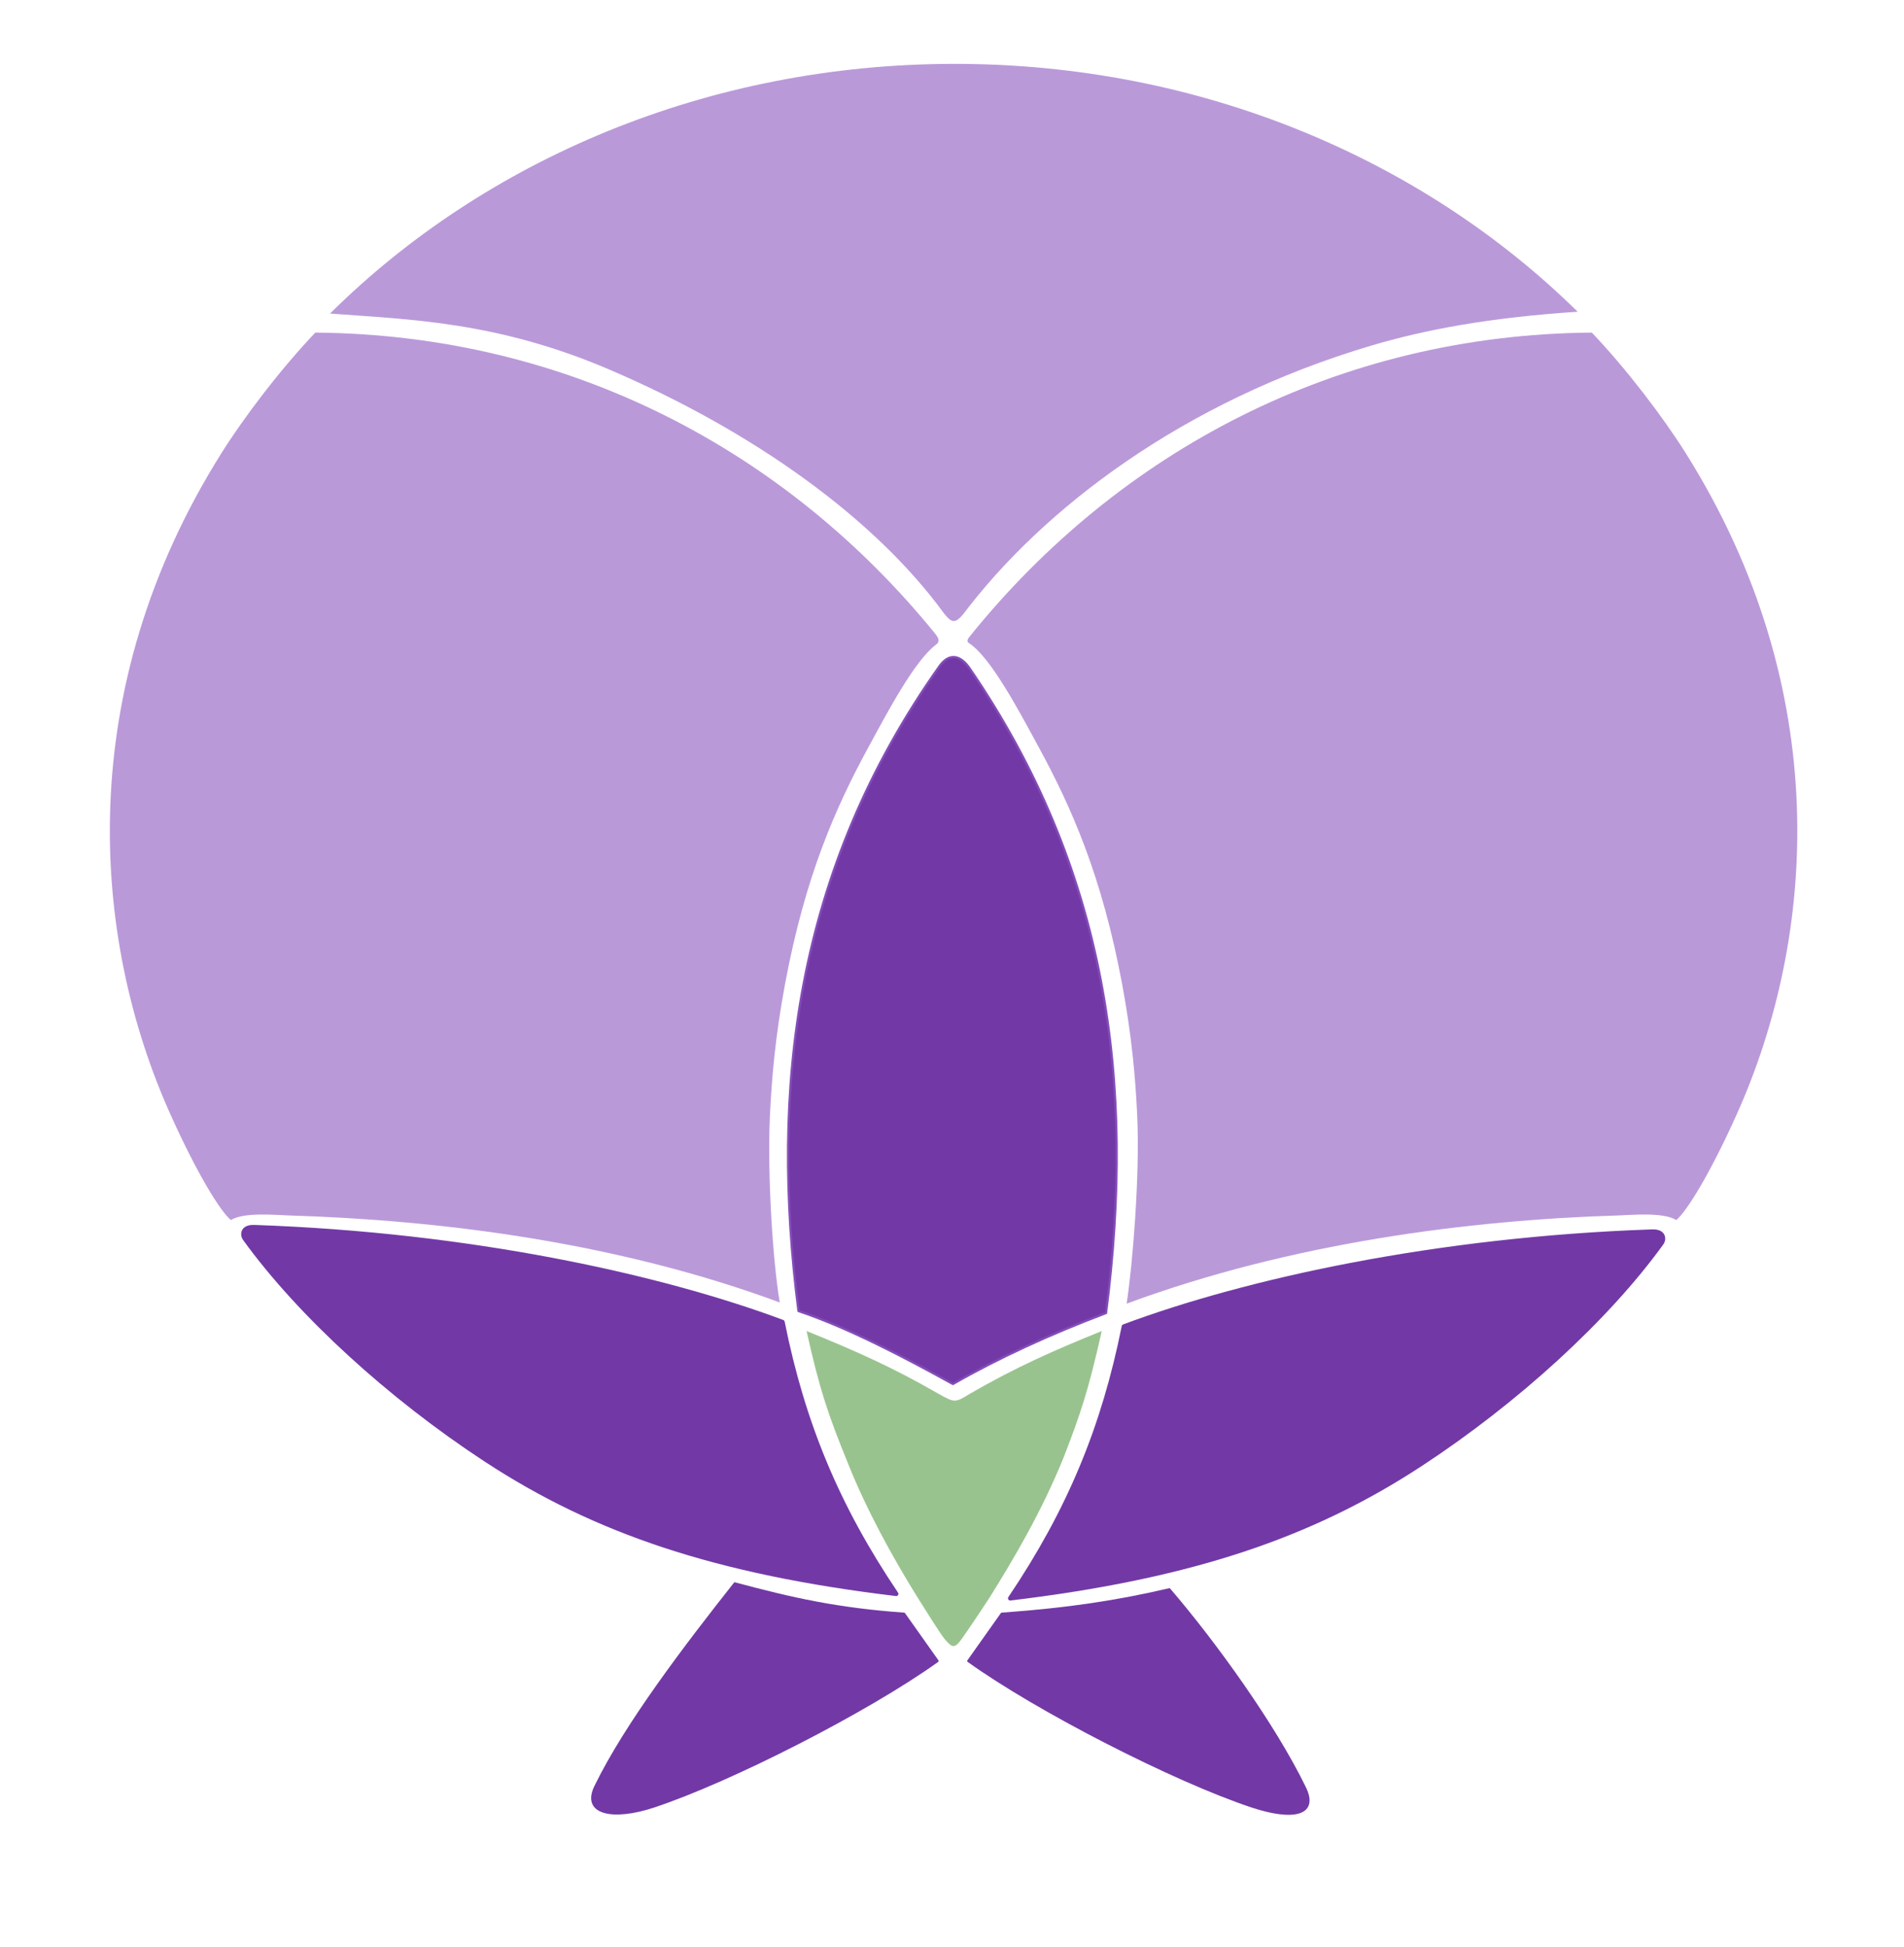 <?xml version="1.0" encoding="UTF-8" standalone="no"?>
<!-- Created with Inkscape (http://www.inkscape.org/) -->

<svg
   xmlns:dc="http://purl.org/dc/elements/1.1/"
   xmlns:cc="http://creativecommons.org/ns#"
   xmlns:rdf="http://www.w3.org/1999/02/22-rdf-syntax-ns#"
   xmlns:svg="http://www.w3.org/2000/svg"
   xmlns="http://www.w3.org/2000/svg"
   xmlns:sodipodi="http://sodipodi.sourceforge.net/DTD/sodipodi-0.dtd"
   xmlns:inkscape="http://www.inkscape.org/namespaces/inkscape"
   width="242.01mm"
   height="247.445mm"
   viewBox="0 0 857.517 876.774"
   id="svg2"
   version="1.1"
   inkscape:version="0.91 r13725"
   sodipodi:docname="con3-semifinal.svg"
   inkscape:export-filename="/Users/janereynolds/Desktop/con3-demo.png"
   inkscape:export-xdpi="30"
   inkscape:export-ydpi="30">
  <defs
     id="defs4" />
  <sodipodi:namedview
     id="base"
     pagecolor="#ffffff"
     bordercolor="#666666"
     borderopacity="1.0"
     inkscape:pageopacity="0.0"
     inkscape:pageshadow="2"
     inkscape:zoom="0.35218061"
     inkscape:cx="522.39275"
     inkscape:cy="260.97973"
     inkscape:document-units="px"
     inkscape:current-layer="svg2"
     showgrid="false"
     showguides="false"
     inkscape:guide-bbox="true"
     inkscape:window-width="1070"
     inkscape:window-height="710"
     inkscape:window-x="93"
     inkscape:window-y="60"
     inkscape:window-maximized="0"
     inkscape:snap-global="false"
     fit-margin-top="0"
     fit-margin-left="0"
     fit-margin-right="0"
     fit-margin-bottom="0">
    <sodipodi:guide
       position="428.635,95.515"
       orientation="1,0"
       id="guide4254" />
  </sodipodi:namedview>
  <g
     inkscape:groupmode="layer"
     id="layer1"
     inkscape:label="bg"
     style="display:none">
    <rect
       style="opacity:1;fill:#ffffff;fill-opacity:1;stroke:#ffffff;stroke-width:1.005;stroke-linecap:round;stroke-linejoin:round;stroke-miterlimit:4;stroke-dasharray:none;stroke-dashoffset:0;stroke-opacity:1"
       id="rect4201"
       width="866.025"
       height="897.259"
       x="0.004"
       y="-3.453"
       rx="1.404"
       ry="1.427" />
  </g>
  <g
     inkscape:groupmode="layer"
     id="layer4"
     inkscape:label="color swatches"
     style="display:none"
     transform="translate(-6.1132814e-6,-6.1016366e-5)">
    <ellipse
       transform="translate(50.618,353.182)"
       style="display:inline;opacity:1;fill:#a542bc;fill-opacity:1;stroke:none;stroke-width:5;stroke-linecap:round;stroke-linejoin:round;stroke-miterlimit:4;stroke-dasharray:none;stroke-dashoffset:0;stroke-opacity:1"
       id="ellipse4316"
       cx="1079.012"
       cy="-36.28"
       rx="68.932"
       ry="68.809" />
    <ellipse
       transform="translate(50.618,353.182)"
       ry="68.095"
       rx="67.094"
       cy="-33.142"
       cx="938.375"
       id="ellipse4318"
       style="display:inline;opacity:1;fill:#834cb8;fill-opacity:1;stroke:none;stroke-width:5;stroke-linecap:round;stroke-linejoin:round;stroke-miterlimit:4;stroke-dasharray:none;stroke-dashoffset:0;stroke-opacity:1" />
    <ellipse
       transform="translate(50.618,353.182)"
       style="display:inline;opacity:1;fill:#7239a6;fill-opacity:1;stroke:none;stroke-width:5;stroke-linecap:round;stroke-linejoin:round;stroke-miterlimit:4;stroke-dasharray:none;stroke-dashoffset:0;stroke-opacity:1"
       id="ellipse4320"
       cx="936.946"
       cy="-175.999"
       rx="67.094"
       ry="68.095" />
    <ellipse
       transform="translate(50.618,353.182)"
       style="display:inline;opacity:1;fill:#546295;fill-opacity:1;stroke:none;stroke-width:5;stroke-linecap:round;stroke-linejoin:round;stroke-miterlimit:4;stroke-dasharray:none;stroke-dashoffset:0;stroke-opacity:1"
       id="ellipse4322"
       cx="936.946"
       cy="106.858"
       rx="67.094"
       ry="68.095" />
    <ellipse
       transform="translate(50.618,353.182)"
       style="display:inline;opacity:1;fill:#8b30ba;fill-opacity:1;stroke:none;stroke-width:5;stroke-linecap:round;stroke-linejoin:round;stroke-miterlimit:4;stroke-dasharray:none;stroke-dashoffset:0;stroke-opacity:1"
       id="ellipse4324"
       cx="1075.518"
       cy="-175.999"
       rx="67.094"
       ry="68.095" />
    <ellipse
       transform="translate(50.618,353.182)"
       ry="68.095"
       rx="67.094"
       cy="246.858"
       cx="1076.946"
       id="ellipse4326"
       style="display:inline;opacity:1;fill:#94cc85;fill-opacity:1;stroke:none;stroke-width:5;stroke-linecap:round;stroke-linejoin:round;stroke-miterlimit:4;stroke-dasharray:none;stroke-dashoffset:0;stroke-opacity:1" />
    <ellipse
       transform="translate(50.618,353.182)"
       ry="68.095"
       rx="67.094"
       cy="246.858"
       cx="932.66"
       id="ellipse4328"
       style="display:inline;opacity:1;fill:#5689bc;fill-opacity:1;stroke:none;stroke-width:5;stroke-linecap:round;stroke-linejoin:round;stroke-miterlimit:4;stroke-dasharray:none;stroke-dashoffset:0;stroke-opacity:1" />
    <ellipse
       transform="translate(50.618,353.182)"
       style="display:inline;opacity:1;fill:#807d9b;fill-opacity:1;stroke:none;stroke-width:5;stroke-linecap:round;stroke-linejoin:round;stroke-miterlimit:4;stroke-dasharray:none;stroke-dashoffset:0;stroke-opacity:1"
       id="ellipse4330"
       cx="1078.375"
       cy="108.287"
       rx="67.094"
       ry="68.095" />
    <ellipse
       transform="translate(28.109,30.117)"
       ry="68.095"
       rx="67.094"
       cy="19.29"
       cx="1029.88"
       id="ellipse4447"
       style="display:inline;opacity:1;fill:#af83d8;fill-opacity:1;stroke:none;stroke-width:5;stroke-linecap:round;stroke-linejoin:round;stroke-miterlimit:4;stroke-dasharray:none;stroke-dashoffset:0;stroke-opacity:1" />
  </g>
  <g
     inkscape:groupmode="layer"
     id="layer7"
     inkscape:label="leaf fills"
     style="display:inline"
     transform="translate(28.109,30.117)">
    <path
       style="fill:#7239a6;fill-opacity:1;fill-rule:evenodd;stroke:#834cb8;stroke-width:1;stroke-linecap:butt;stroke-linejoin:round;stroke-miterlimit:4;stroke-dasharray:none;stroke-opacity:1"
       d="m 395.269,269.509 c -65.7,92.624 -76.542,190.992 -63.775,290.715 22.882,7.743 47.979,20.973 69.563,32.875 20.126,-11.542 43.685,-22.402 68.975,-31.954 13.344,-103.829 0.707,-199.693 -61.675,-290.642 -3.905,-5.463 -8.727,-6.746 -13.087,-0.994 z"
       id="path4365"
       inkscape:connector-curvature="0"
       sodipodi:nodetypes="cccccc" />
    <path
       style="display:inline;opacity:1;fill:none;fill-opacity:1;stroke:none;stroke-width:2;stroke-linecap:round;stroke-linejoin:round;stroke-miterlimit:4;stroke-dasharray:none;stroke-dashoffset:0;stroke-opacity:1"
       d="m 408.723,597.789 c 20.283,-11.674 36.818,-19.058 59.132,-28.094 -5.98,26.702 -9.565,37.282 -17.089,56.714 -9.868,24.437 -22.646,46.058 -33.35,63.176 -3.846,5.945 -11.055,16.642 -12.999,19.262 -3.027,4.081 -4.215,3.141 -7.15,-0.242 -2.144,-2.471 -9.855,-14.993 -12.81,-19.635 -11.172,-18.034 -22.547,-38.839 -30.721,-59.209 -9.274,-22.784 -12.859,-33.364 -18.839,-60.066 22.314,9.036 38.849,16.42 59.132,28.094 7.946,4.52 7.857,4.11 14.694,0 z"
       id="path4426"
       inkscape:connector-curvature="0"
       sodipodi:nodetypes="ccccssccccc"
       inkscape:transform-center-x="80.000009"
       inkscape:transform-center-y="-44.285701" />
    <path
       sodipodi:nodetypes="ccsccc"
       inkscape:connector-curvature="0"
       id="path4516"
       d="m 302.825,682.892 c -22.27,28.195 -49.098,63.352 -62.718,91.331 -6.173,12.437 7.816,15.218 26.229,9.117 34.956,-11.582 96.687,-43.176 127.803,-65.522 l -15.072,-21.271 c -30.202,-2.169 -50.295,-6.704 -76.242,-13.656 z"
       style="display:inline;fill:#7239a6;fill-opacity:1;fill-rule:evenodd;stroke:#7239a6;stroke-width:1;stroke-linecap:butt;stroke-linejoin:round;stroke-miterlimit:4;stroke-dasharray:none;stroke-opacity:1" />
    <path
       style="display:inline;fill:#7239a6;fill-opacity:1;fill-rule:evenodd;stroke:#7239a6;stroke-width:1;stroke-linecap:butt;stroke-linejoin:round;stroke-miterlimit:4;stroke-dasharray:none;stroke-opacity:1"
       d="m 498.538,685.549 c 20.764,24.18 47.353,61.197 60.974,89.176 6.173,12.437 -5.307,14.716 -23.719,8.615 -34.956,-11.582 -96.687,-43.176 -127.803,-65.522 l 15.072,-21.271 c 30.202,-2.169 52.039,-5.553 75.476,-10.999 z"
       id="path4522"
       inkscape:connector-curvature="0"
       sodipodi:nodetypes="ccsccc" />
    <path
       sodipodi:nodetypes="cccsscc"
       inkscape:connector-curvature="0"
       id="path4428"
       d="m 715.956,524.473 c -97.023,3.34 -182.468,22.061 -237.883,42.729 -9.136,45.519 -24.59,82.923 -51.209,122.394 81.283,-9.754 135.51,-28.123 184.803,-60.406 43.059,-28.201 83.787,-65.314 108.459,-99.434 0.715,-0.989 1.064,-2.329 0.335,-3.667 -0.916,-1.43 -2.891,-1.671 -4.504,-1.616 z"
       style="fill:#7239a6;fill-opacity:1;fill-rule:evenodd;stroke:#7239a6;stroke-width:2;stroke-linecap:butt;stroke-linejoin:round;stroke-miterlimit:4;stroke-dasharray:none;stroke-opacity:1" />
    <path
       style="fill:#7239a6;fill-opacity:1;fill-rule:evenodd;stroke:#7239a6;stroke-width:2;stroke-linecap:butt;stroke-linejoin:round;stroke-miterlimit:4;stroke-dasharray:none;stroke-opacity:1"
       d="m 86.418,522.465 c 97.023,3.34 182.468,22.061 237.883,42.729 9.136,45.519 24.59,82.923 51.209,122.394 -81.283,-9.754 -135.51,-28.123 -184.803,-60.406 -43.059,-28.201 -83.787,-65.314 -108.459,-99.434 -0.715,-0.989 -1.064,-2.329 -0.335,-3.667 0.916,-1.43 2.891,-1.671 4.504,-1.616 z"
       id="path4575"
       inkscape:connector-curvature="0"
       sodipodi:nodetypes="cccsscc" />
  </g>
  <g
     inkscape:groupmode="layer"
     id="layer8"
     inkscape:label="circle fills"
     style="display:inline"
     transform="translate(-6.1132814e-6,-6.1016366e-5)">
    <path
       sodipodi:nodetypes="cscssscccssc"
       inkscape:connector-curvature="0"
       id="path4434"
       d="m 704.347,196.214 c -5.889,-3.712 -20.426,-2.253 -26.324,-2.073 -66.872,2.045 -146.958,12.238 -221.239,39.706 2.712,-17.51 6.008,-57.59 4.783,-84.44 -0.798,-17.48 -2.501,-36.402 -6.812,-59.498 -9.07,-48.59 -22.759,-79.461 -37.617,-106.749 -8.783,-16.131 -21.362,-40.084 -31.145,-46.607 -1.326,-0.761 -1.01,-1.725 0.113,-3.12 67.134,-83.301 165.675,-135.934 280.197,-136.846 15.477,16.211 32.007,37.928 42.196,54.127 67.058,106.61 58.966,218.01 23.071,297.889 -12.074,26.87 -22.442,43.566 -27.224,47.608 z"
       style="display:inline;opacity:1;fill:#ba99d9;fill-opacity:1;stroke:none;stroke-width:1;stroke-linecap:round;stroke-linejoin:round;stroke-miterlimit:4;stroke-dasharray:none;stroke-dashoffset:0;stroke-opacity:1"
       transform="translate(50.618,353.182)" />
    <path
       transform="translate(28.109,30.117)"
       style="display:inline;opacity:1;fill:#ba99d9;fill-opacity:1;stroke:none;stroke-width:1;stroke-linecap:round;stroke-linejoin:round;stroke-miterlimit:4;stroke-dasharray:none;stroke-dashoffset:0;stroke-opacity:1"
       d="m 75.865,519.279 c 5.889,-3.712 20.426,-2.253 26.324,-2.073 66.872,2.045 146.603,11.706 220.884,39.174 -3.067,-18.042 -5.654,-57.057 -4.428,-83.908 0.798,-17.48 2.501,-36.402 6.812,-59.498 9.07,-48.59 22.759,-79.461 37.617,-106.749 8.526,-15.659 20.629,-38.689 30.279,-45.99 2.1,-1.501 1.309,-3.061 -0.513,-5.299 C 325.736,172.54 227.712,120.56 113.908,119.654 98.431,135.865 81.901,157.582 71.712,173.781 4.653,280.391 12.746,391.791 48.64,471.671 c 12.074,26.87 22.442,43.566 27.224,47.608 z"
       id="path4445"
       inkscape:connector-curvature="0"
       sodipodi:nodetypes="cscssscccssc" />
    <path
       transform="translate(50.618,353.182)"
       style="display:inline;opacity:1;fill:#ba99d9;fill-opacity:1;stroke:none;stroke-width:1;stroke-linecap:round;stroke-linejoin:round;stroke-miterlimit:4;stroke-dasharray:none;stroke-dashoffset:0;stroke-opacity:1"
       d="m 374.679,-76.782 c -30.963,-42.617 -85.709,-82.194 -151.347,-110.192 -50.439,-21.515 -89.959,-22.353 -125.32,-25.01 69.702,-69.098 169.955,-112.436 281.371,-112.436 110.975,0 210.874,42.995 280.541,111.616 -39.628,2.621 -68.51,7.998 -92.93,15.242 -85.328,25.313 -148.162,73.79 -183.754,120.881 -3.688,4.431 -5.261,4.014 -8.561,-0.1 z"
       id="ellipse4442"
       inkscape:connector-curvature="0"
       sodipodi:nodetypes="cscscscc" />
    <g
       style="display:inline"
       id="g4434"
       transform="translate(0.243,-0.461)">
      <g
         style="display:inline"
         transform="translate(-347.668,27.687)"
         inkscape:label="bg"
         id="layer6-8" />
      <g
         transform="translate(-347.668,27.687)"
         style="display:none"
         inkscape:label="reference shapes copy"
         id="layer5-5">
        <ellipse
           style="display:inline;opacity:1;fill:#6918b7;fill-opacity:0.533;stroke:#3f0d85;stroke-width:2.149;stroke-linecap:round;stroke-linejoin:round;stroke-miterlimit:4;stroke-dasharray:none;stroke-dashoffset:0;stroke-opacity:1"
           id="ellipse4258-4"
           cx="379.382"
           cy="21.219"
           rx="381.21"
           ry="345.64"
           transform="translate(398.286,325.495)" />
        <ellipse
           style="display:inline;opacity:1;fill:#189cb7;fill-opacity:0.533;stroke:#3f0d85;stroke-width:4.164;stroke-linecap:round;stroke-linejoin:round;stroke-miterlimit:4;stroke-dasharray:none;stroke-dashoffset:0;stroke-opacity:1"
           id="ellipse4260-8"
           cx="669.382"
           cy="165.694"
           rx="368.418"
           ry="371.418"
           transform="translate(398.286,325.495)" />
        <ellipse
           cy="165.694"
           cx="89.382"
           id="ellipse4262-2"
           style="display:inline;opacity:1;fill:#aa18b7;fill-opacity:0.533;stroke:#3f0d85;stroke-width:4.164;stroke-linecap:round;stroke-linejoin:round;stroke-miterlimit:4;stroke-dasharray:none;stroke-dashoffset:0;stroke-opacity:1"
           rx="368.418"
           ry="371.418"
           transform="translate(398.286,325.495)" />
        <ellipse
           style="display:inline;opacity:1;fill:#6918b7;fill-opacity:0.533;stroke:#3f0d85;stroke-width:2.444;stroke-linecap:round;stroke-linejoin:round;stroke-miterlimit:4;stroke-dasharray:none;stroke-dashoffset:0;stroke-opacity:1"
           id="ellipse4264-8"
           cx="81"
           cy="555.862"
           rx="478.064"
           ry="356.278"
           transform="translate(398.286,325.495)" />
        <ellipse
           ry="356.278"
           rx="478.064"
           cy="555.862"
           cx="675.286"
           id="ellipse4266-1"
           style="display:inline;opacity:1;fill:#6918b7;fill-opacity:0.533;stroke:#3f0d85;stroke-width:2.444;stroke-linecap:round;stroke-linejoin:round;stroke-miterlimit:4;stroke-dasharray:none;stroke-dashoffset:0;stroke-opacity:1"
           transform="translate(398.286,325.495)" />
      </g>
      <g
         transform="translate(50.618,353.182)"
         style="display:none"
         id="layer1-0"
         inkscape:label="reference shapes">
        <ellipse
           ry="345.64"
           rx="381.21"
           cy="21.219"
           cx="379.382"
           id="path4203-9"
           style="opacity:1;fill:#6918b7;fill-opacity:0.533;stroke:none;stroke-width:2.149;stroke-linecap:round;stroke-linejoin:round;stroke-miterlimit:4;stroke-dasharray:none;stroke-dashoffset:0;stroke-opacity:1" />
        <path
           sodipodi:nodetypes="cccsccc"
           inkscape:connector-curvature="0"
           id="path4240-4"
           d="m 704.428,204.991 c -83.825,104.822 -169.307,136.704 -221.003,154.887 -39.74,12.643 -97.859,10.321 -131.259,-6.132 -31.805,-54.92 -50.028,-118.811 -50.028,-186.994 0,-204.13 164.192,-369.44 366.296,-371.049 134.929,141.597 101.259,319.998 35.995,409.289 z"
           style="opacity:1;fill:#189cb7;fill-opacity:0.533;stroke:none;stroke-width:4.164;stroke-linecap:round;stroke-linejoin:round;stroke-miterlimit:4;stroke-dasharray:none;stroke-dashoffset:0;stroke-opacity:1" />
        <path
           sodipodi:nodetypes="ccsssscsc"
           inkscape:connector-curvature="0"
           id="ellipse4250-7"
           d="m 477.947,361.301 c 40.897,31.704 64.651,112.544 77.879,161.226 -74.751,-35.107 -186.945,-93.845 -226.492,-212.556 -1.043,-3.132 5.238,-4.044 7.909,-6.035 33.746,-25.149 72.017,-46.15 113.387,-62.562 68.541,-27.192 145.589,-41.789 224.656,-41.789 7.159,0 14.302,0.12 21.424,0.358 3.621,0.657 6.696,5.694 2.914,10.758 -73.851,98.883 -175.915,125.892 -221.676,150.602 z"
           style="opacity:1;fill:#2cb718;fill-opacity:0.408;stroke:none;stroke-width:2.444;stroke-linecap:round;stroke-linejoin:round;stroke-miterlimit:4;stroke-dasharray:none;stroke-dashoffset:0;stroke-opacity:1" />
        <path
           sodipodi:nodetypes="scccssccss"
           inkscape:connector-curvature="0"
           id="circle4242-5"
           d="m 457.702,166.016 c 0,75.298 -22.603,144.236 -61.045,202.039 -47.358,1.76 -81.395,-5.629 -118.98,-12.448 C 158.491,324.178 112.294,271.859 55.151,202.444 5.727,135.125 -16.225,36.231 7.55,-55.228 17.494,-93.48 36.979,-141.049 76.271,-188.304 c 3.792,-4.561 7.936,-8.974 12.129,-13.499 0.518,-0.581 2.692,-3.155 3.469,-3.465 202.398,1.265 365.833,166.941 365.833,371.285 z"
           style="opacity:1;fill:#aa18b7;fill-opacity:0.533;stroke:none;stroke-width:4.164;stroke-linecap:round;stroke-linejoin:round;stroke-miterlimit:4;stroke-dasharray:none;stroke-dashoffset:0;stroke-opacity:1" />
        <path
           sodipodi:nodetypes="cccc"
           inkscape:connector-curvature="0"
           id="path4309-4"
           d="m 1489.91,544.804 c 0,0 -53.098,-9.105 -77.644,-14.014 7.334,-22.737 34.662,-30.274 42.442,-46.354 14.099,11.969 35.202,60.368 35.202,60.368 z"
           style="opacity:1;fill:#2cb718;fill-opacity:0.408;stroke:none;stroke-width:2.444;stroke-linecap:round;stroke-linejoin:round;stroke-miterlimit:4;stroke-dasharray:none;stroke-dashoffset:0;stroke-opacity:1" />
        <path
           sodipodi:nodetypes="cccsssccc"
           inkscape:connector-curvature="0"
           id="ellipse4248-0"
           d="m 399.577,370.393 c -8.842,12.987 -11.732,13.28 -20.824,25.865 -36.365,57.68 -142.626,124.513 -179.405,121.75 7.503,-76.072 59.35,-157.778 137.599,-216.093 33.557,-25.008 71.589,-45.915 112.693,-62.286 68.715,-27.369 146.016,-42.065 225.35,-42.065 7.609,0 15.2,0.135 22.766,0.404 -2.714,29.461 -18.506,28.01 -47.369,65.562 C 592.665,316.839 504.188,365.048 399.577,370.393 Z"
           style="opacity:1;fill:#6918b7;fill-opacity:0.436;stroke:none;stroke-width:2.444;stroke-linecap:round;stroke-linejoin:round;stroke-miterlimit:4;stroke-dasharray:none;stroke-dashoffset:0;stroke-opacity:1" />
        <path
           style="opacity:1;fill:#2cb718;fill-opacity:0.408;stroke:none;stroke-width:2.444;stroke-linecap:round;stroke-linejoin:round;stroke-miterlimit:4;stroke-dasharray:none;stroke-dashoffset:0;stroke-opacity:1"
           d="m 1335.495,488.605 c 0,0 45.522,-24.23 70.068,-33.968 -2.283,25.768 -13.448,50.982 -21.229,67.062 -14.099,-11.969 -48.839,-33.094 -48.839,-33.094 z"
           id="path4305-7"
           inkscape:connector-curvature="0"
           sodipodi:nodetypes="cccc" />
        <path
           inkscape:transform-center-y="-44.285701"
           inkscape:transform-center-x="-80.000004"
           sodipodi:nodetypes="cccc"
           inkscape:connector-curvature="0"
           id="path4307-7"
           d="m 1323.404,490.979 c 0,0 -45.522,-24.23 -70.068,-33.968 2.283,25.768 13.448,50.982 21.229,67.062 14.099,-11.969 48.839,-33.094 48.839,-33.094 z"
           style="opacity:1;fill:#aa18b7;fill-opacity:0.533;stroke:none;stroke-width:2.444;stroke-linecap:round;stroke-linejoin:round;stroke-miterlimit:4;stroke-dasharray:none;stroke-dashoffset:0;stroke-opacity:1" />
        <path
           style="opacity:1;fill:#aa18b7;fill-opacity:0.533;stroke:none;stroke-width:4.164;stroke-linecap:round;stroke-linejoin:round;stroke-miterlimit:4;stroke-dasharray:none;stroke-dashoffset:0;stroke-opacity:1"
           d="m -370.623,44.798 c 0,166.528 -110.556,301.949 -258.487,354.602 -23.606,8.402 52.101,-136.222 78.462,-165.012 -119.186,-31.429 -165.383,-83.748 -222.526,-153.162 -49.424,-67.32 -71.377,-166.214 -47.601,-257.672 9.944,-38.252 29.429,-85.821 68.721,-133.076 3.792,-4.561 7.936,-8.974 12.129,-13.499 0.518,-0.581 2.692,-3.155 3.469,-3.465 202.398,1.265 365.833,166.941 365.833,371.285 z"
           id="path4313-6"
           inkscape:connector-curvature="0"
           sodipodi:nodetypes="ssccssccss" />
      </g>
      <g
         style="display:none"
         inkscape:label="bottom leaves"
         id="layer9-7">
        <path
           style="display:inline;fill:#8b5eb6;fill-opacity:1;fill-rule:evenodd;stroke:#8b5eb6;stroke-width:1;stroke-linecap:butt;stroke-linejoin:round;stroke-miterlimit:4;stroke-dasharray:none;stroke-opacity:1"
           d="m 499.762,687.21 c 41.872,51.697 58.872,92.432 74.431,146.067 0.456,1.45 -0.007,2.323 -1.212,1.811 C 516.477,812.24 462.454,783.863 407.67,719.487 l 14.626,-21.149 c 29.493,-0.749 51.874,-5.596 77.466,-11.128 z"
           id="path4386-2"
           inkscape:connector-curvature="0"
           sodipodi:nodetypes="cccccc"
           transform="translate(28.109,30.117)" />
        <path
           sodipodi:nodetypes="cccccc"
           inkscape:connector-curvature="0"
           id="path4384-8"
           d="m 303.327,684.147 c -41.682,51.463 -62.284,97.09 -77.932,150.571 -0.737,2.56 -0.083,3.002 1.783,2.227 56.333,-22.82 113.631,-52.047 167.463,-117.871 l -15.072,-21.271 c -30.202,-2.169 -50.295,-6.704 -76.242,-13.656 z"
           style="display:inline;fill:#8b5eb6;fill-opacity:1;fill-rule:evenodd;stroke:#8b5eb6;stroke-width:1;stroke-linecap:butt;stroke-linejoin:round;stroke-miterlimit:4;stroke-dasharray:none;stroke-opacity:1"
           transform="translate(28.109,30.117)" />
      </g>
      <g
         transform="translate(28.109,30.117)"
         style="display:inline"
         inkscape:label="leaf fills"
         id="layer7-3">
        <path
           inkscape:transform-center-y="-44.285701"
           inkscape:transform-center-x="80.000009"
           sodipodi:nodetypes="ccccssccccc"
           inkscape:connector-curvature="0"
           id="path4426-9"
           d="m 408.723,597.789 c 20.283,-11.674 36.818,-19.058 59.132,-28.094 -5.98,26.702 -9.565,37.282 -17.089,56.714 -9.868,24.437 -22.646,46.058 -33.35,63.176 -3.846,5.945 -11.055,16.642 -12.999,19.262 -3.027,4.081 -4.215,3.141 -7.15,-0.242 -2.144,-2.471 -9.855,-14.993 -12.81,-19.635 -11.172,-18.034 -22.547,-38.839 -30.721,-59.209 -9.274,-22.784 -12.859,-33.364 -18.839,-60.066 22.314,9.036 38.849,16.42 59.132,28.094 7.946,4.52 7.857,4.11 14.694,0 z"
           style="display:inline;opacity:1;fill:#99c38e;fill-opacity:1;stroke:none;stroke-width:2;stroke-linecap:round;stroke-linejoin:round;stroke-miterlimit:4;stroke-dasharray:none;stroke-dashoffset:0;stroke-opacity:1" />
      </g>
      <g
         style="display:inline"
         inkscape:label="circle fills"
         id="layer8-0" />
      <g
         transform="translate(50.618,353.182)"
         style="display:none"
         inkscape:label="reference lines"
         id="layer2-5">
        <path
           sodipodi:nodetypes="ccccssccccc"
           style="fill:none;fill-rule:evenodd;stroke:#000000;stroke-width:5;stroke-linecap:butt;stroke-linejoin:miter;stroke-miterlimit:4;stroke-dasharray:none;stroke-opacity:1"
           d="m 384.539,120.737 c 0,0 238.396,408.102 -189.909,511.137 -20.887,4.052 -20.633,-8.752 -12.803,-31.274 0,0 85.77,-242.111 416.183,-270.721 41.313,-2.603 76.247,6.461 1.898,76.455 -250.27,235.611 -437.648,19.065 -454.569,0 -40.222,-45.321 -62.759,-81.799 -1.653,-76.455 171.54,18.878 351.349,100.165 418.345,275.83 4.096,10.983 12.855,32.208 -14.529,26.165 C 119.198,528.838 357.594,120.737 357.594,120.737 c 7.302,-11.758 14.405,-24.91 26.945,0 z"
           id="path4150-9"
           inkscape:connector-curvature="0" />
      </g>
      <g
         style="display:none"
         transform="translate(50.618,353.182)"
         inkscape:label="lines take 2"
         id="layer3-9">
        <path
           style="fill:none;fill-rule:evenodd;stroke:#ffffff;stroke-width:5;stroke-linecap:butt;stroke-linejoin:miter;stroke-miterlimit:4;stroke-dasharray:none;stroke-opacity:0.688"
           d="m 688.874,198.695 c -175.266,6.42 -418.602,54.732 -491.372,312.171 -3.062,11.077 5.626,9.226 10.576,7.373 283.02,-108.591 298.337,-422.152 176.811,-575.152 -5.206,-6.609 -8.55,-6.321 -13.733,0.27 C 251.216,97.095 266.444,410.944 549.302,516.811 c 9.648,3.611 9.73,-0.043 7.547,-7.773 C 483.941,251.948 240.765,203.681 65.59,197.267 c -10.637,-0.39 -12.343,2.992 -7.001,10.733 102.052,150.686 418,272.39 638.846,3.986 6.264,-8.213 2.325,-13.702 -8.562,-13.291 z"
           id="path4283-4"
           inkscape:connector-curvature="0"
           sodipodi:nodetypes="cccccscsccc" />
        <ellipse
           style="opacity:1;fill:#6918b7;fill-opacity:0.533;stroke:none;stroke-width:5;stroke-linecap:round;stroke-linejoin:round;stroke-miterlimit:4;stroke-dasharray:none;stroke-dashoffset:0;stroke-opacity:1"
           id="ellipse4299-6"
           cx="1654.344"
           cy="426.469"
           rx="135.36"
           ry="137.381" />
        <ellipse
           ry="137.381"
           rx="135.36"
           cy="125.443"
           cx="1694.75"
           id="ellipse4301-8"
           style="opacity:1;fill:#189cb7;fill-opacity:0.533;stroke:none;stroke-width:5;stroke-linecap:round;stroke-linejoin:round;stroke-miterlimit:4;stroke-dasharray:none;stroke-dashoffset:0;stroke-opacity:1" />
        <ellipse
           style="opacity:1;fill:#aa18b7;fill-opacity:0.533;stroke:none;stroke-width:5;stroke-linecap:round;stroke-linejoin:round;stroke-miterlimit:4;stroke-dasharray:none;stroke-dashoffset:0;stroke-opacity:1"
           id="ellipse4303-4"
           cx="1365.44"
           cy="295.149"
           rx="135.36"
           ry="137.381" />
        <ellipse
           ry="137.381"
           rx="135.36"
           cy="-3.856"
           cx="1428.07"
           id="path4297-0"
           style="opacity:1;fill:#2cb718;fill-opacity:0.408;stroke:none;stroke-width:5;stroke-linecap:round;stroke-linejoin:round;stroke-miterlimit:4;stroke-dasharray:none;stroke-dashoffset:0;stroke-opacity:1" />
      </g>
    </g>
  </g>
  <g
     inkscape:groupmode="layer"
     id="layer3"
     inkscape:label="lines take 2"
     transform="translate(50.618,353.181)"
     style="display:none">
    <path
       sodipodi:nodetypes="cccccscsccc"
       inkscape:connector-curvature="0"
       id="path4283"
       d="m 688.874,198.695 c -175.266,6.42 -418.602,54.732 -491.372,312.171 -3.062,11.077 5.626,9.226 10.576,7.373 283.02,-108.591 298.337,-422.152 176.811,-575.152 -5.206,-6.609 -8.55,-6.321 -13.733,0.27 C 251.216,97.095 266.444,410.944 549.302,516.811 c 9.648,3.611 9.73,-0.043 7.547,-7.773 C 483.941,251.948 240.765,203.681 65.59,197.267 c -10.637,-0.39 -12.343,2.992 -7.001,10.733 102.052,150.686 418,272.39 638.846,3.986 6.264,-8.213 2.325,-13.702 -8.562,-13.291 z"
       style="fill:none;fill-rule:evenodd;stroke:#ffffff;stroke-width:5;stroke-linecap:butt;stroke-linejoin:miter;stroke-miterlimit:4;stroke-dasharray:none;stroke-opacity:0.688" />
    <ellipse
       ry="137.381"
       rx="135.36"
       cy="426.469"
       cx="1654.344"
       id="ellipse4299"
       style="opacity:1;fill:#6918b7;fill-opacity:0.533;stroke:none;stroke-width:5;stroke-linecap:round;stroke-linejoin:round;stroke-miterlimit:4;stroke-dasharray:none;stroke-dashoffset:0;stroke-opacity:1" />
    <ellipse
       style="opacity:1;fill:#189cb7;fill-opacity:0.533;stroke:none;stroke-width:5;stroke-linecap:round;stroke-linejoin:round;stroke-miterlimit:4;stroke-dasharray:none;stroke-dashoffset:0;stroke-opacity:1"
       id="ellipse4301"
       cx="1694.75"
       cy="125.443"
       rx="135.36"
       ry="137.381" />
    <ellipse
       ry="137.381"
       rx="135.36"
       cy="295.149"
       cx="1365.44"
       id="ellipse4303"
       style="opacity:1;fill:#aa18b7;fill-opacity:0.533;stroke:none;stroke-width:5;stroke-linecap:round;stroke-linejoin:round;stroke-miterlimit:4;stroke-dasharray:none;stroke-dashoffset:0;stroke-opacity:1" />
    <ellipse
       style="opacity:1;fill:#2cb718;fill-opacity:0.408;stroke:none;stroke-width:5;stroke-linecap:round;stroke-linejoin:round;stroke-miterlimit:4;stroke-dasharray:none;stroke-dashoffset:0;stroke-opacity:1"
       id="path4297"
       cx="1428.07"
       cy="-3.856"
       rx="135.36"
       ry="137.381" />
  </g>
</svg>
